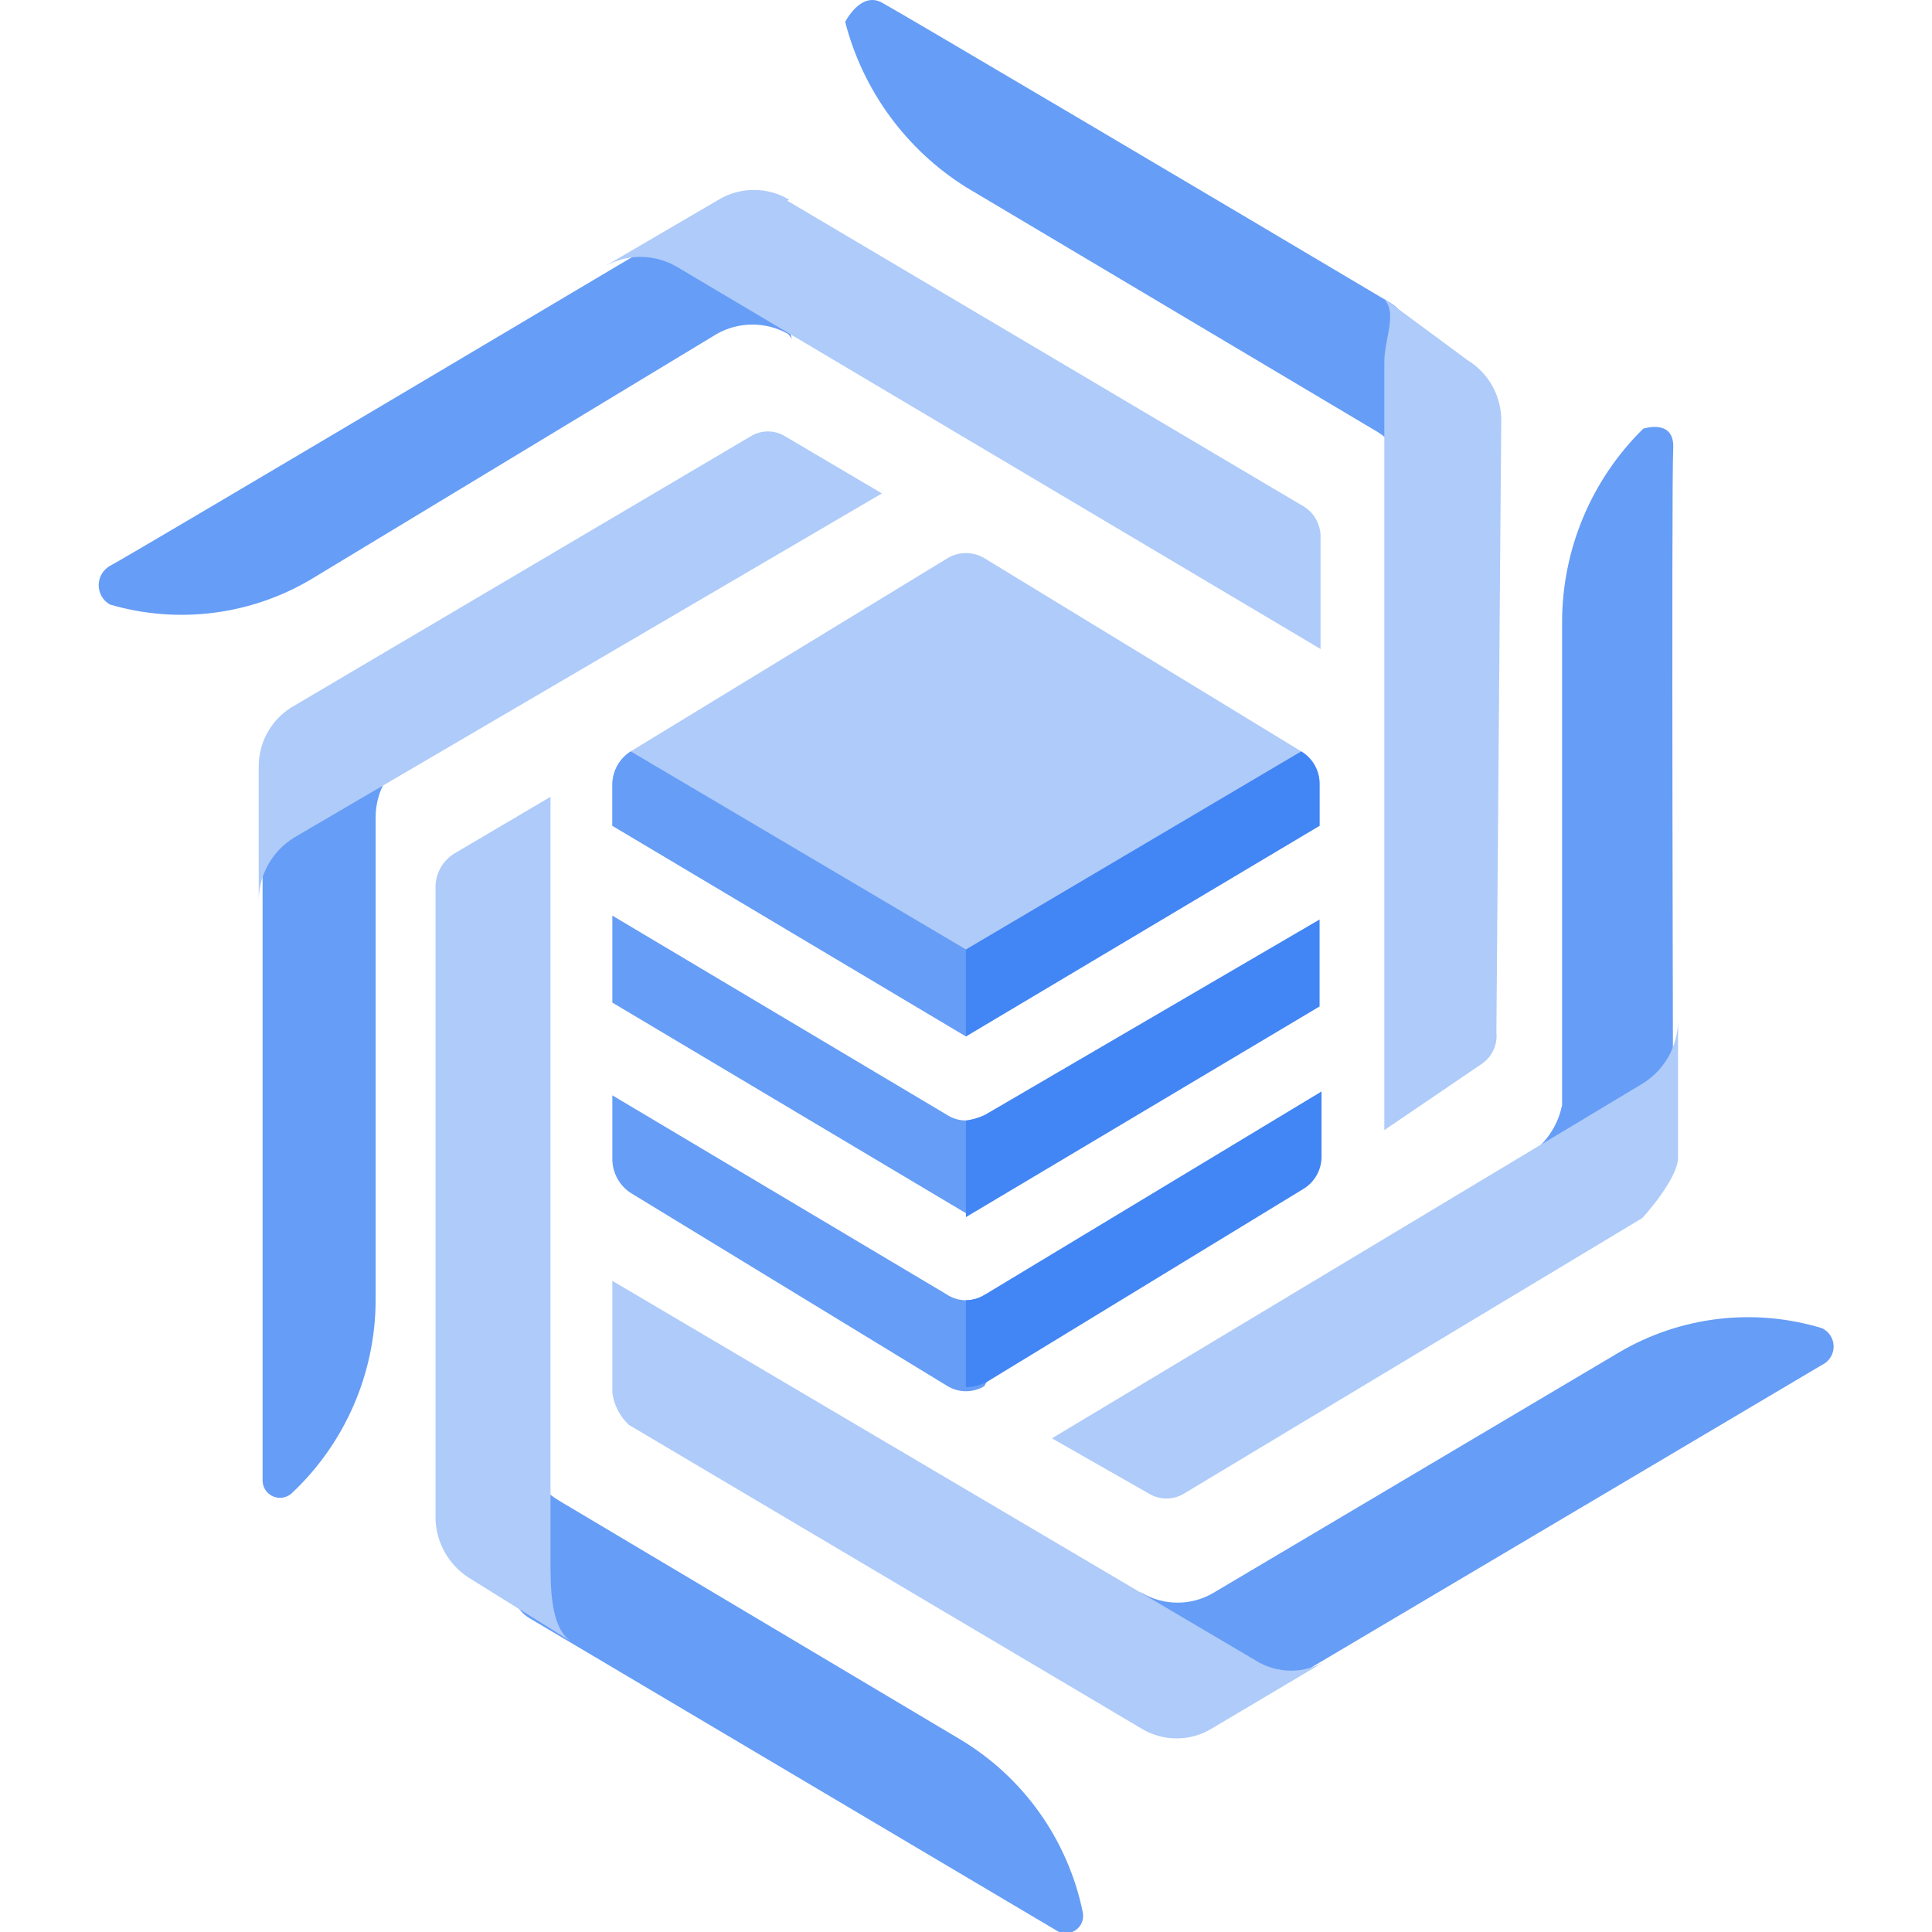 <?xml version="1.0" encoding="UTF-8"?>

<svg width="400" height="400" viewBox="0 0 400 400" xmlns="http://www.w3.org/2000/svg">
    <g id="Group">
        <g id="g1">
            <path id="Path" fill="#669df6" fill-rule="evenodd" stroke="none" d="M 284.408 88.954 L 199.993 38.745 C 187.588 30.964 178.638 18.721 174.989 4.539 C 174.989 4.539 178.189 -1.862 182.59 0.539 C 186.991 2.939 252.603 41.746 287.609 62.55 C 300.211 69.951 292.41 102.557 292.41 102.557 C 292.444 96.897 289.372 91.674 284.408 88.954 Z"/>
            <path id="path1" fill="#aecbfa" fill-rule="evenodd" stroke="none" d="M 309.813 213.777 C 310.076 216.405 308.839 218.957 306.612 220.378 L 286.609 233.98 L 286.609 74.952 C 286.609 69.551 290.009 63.75 285.408 60.949 L 303.812 74.552 C 308.326 77.3 311.004 82.272 310.813 87.554 Z"/>
            <path id="path2" fill="#669df6" fill-rule="evenodd" stroke="none" d="M 199.993 231.98 C 198.57 231.984 197.178 231.566 195.992 230.78 L 126.78 189.572 L 126.78 207.576 L 199.993 251.183 L 205.794 239.781 C 205.794 239.781 201.393 231.98 199.993 231.98 Z"/>
            <path id="path3" fill="#669df6" fill-rule="evenodd" stroke="none" d="M 203.994 267.986 C 201.572 269.605 198.414 269.605 195.992 267.986 L 126.78 226.779 L 126.78 239.981 C 126.79 242.806 128.218 245.436 130.581 246.983 L 196.192 286.99 C 198.533 288.39 201.454 288.39 203.794 286.99 C 205.606 283.726 206.953 280.225 207.794 276.588 L 203.994 268.787 Z"/>
            <path id="path4" fill="#aecbfa" fill-rule="evenodd" stroke="none" d="M 199.993 214.577 L 273.206 170.969 L 273.206 162.368 C 273.243 159.585 271.795 156.993 269.406 155.566 L 203.794 115.559 C 201.454 114.159 198.533 114.159 196.192 115.559 L 130.581 155.566 C 128.249 157.049 126.82 159.605 126.78 162.368 L 126.78 170.969 L 199.993 214.577 Z"/>
            <path id="path5" fill="#669df6" fill-rule="evenodd" stroke="none" d="M 199.993 196.574 L 130.581 155.566 C 128.249 157.049 126.82 159.605 126.78 162.368 L 126.78 170.969 L 199.993 214.577 L 205.594 203.375 L 199.993 196.574 Z"/>
            <path id="path6" fill="#4285f4" fill-rule="evenodd" stroke="none" d="M 199.993 231.98 L 199.993 251.984 L 273.206 208.376 L 273.206 190.373 L 203.994 230.78 C 202.734 231.393 201.383 231.798 199.993 231.98 Z"/>
            <path id="path7" fill="#4285f4" fill-rule="evenodd" stroke="none" d="M 203.994 267.986 C 202.808 268.773 201.416 269.191 199.993 269.187 C 199.993 274.788 199.993 287.19 199.993 287.19 C 201.449 287.166 202.883 286.825 204.194 286.19 L 269.806 246.183 C 272.258 244.72 273.716 242.035 273.606 239.181 L 273.606 225.979 L 203.994 267.986 Z"/>
            <path id="path8" fill="#4285f4" fill-rule="evenodd" stroke="none" d="M 269.406 155.566 L 199.993 196.574 L 199.993 214.577 L 273.206 170.969 L 273.206 162.368 C 273.243 159.585 271.795 156.993 269.406 155.566 Z"/>
            <path id="path9" fill="#669df6" fill-rule="evenodd" stroke="none" d="M 115.578 310.594 L 198.593 360.003 C 211.836 367.844 221.139 380.926 224.197 396.009 C 224.459 397.445 223.83 398.896 222.602 399.685 C 221.375 400.474 219.793 400.444 218.596 399.61 L 109.577 334.998 C 98.975 328.597 108.177 297.392 108.177 297.392 C 108.162 302.785 110.97 307.793 115.578 310.594 Z"/>
            <path id="path10" fill="#aecbfa" fill-rule="evenodd" stroke="none" d="M 90.173 314.595 L 90.173 183.371 C 90.28 180.68 91.7 178.213 93.974 176.77 L 113.978 164.968 L 113.978 323.196 C 113.978 328.597 113.978 336.999 118.178 339.799 L 96.975 326.597 C 92.894 323.938 90.358 319.462 90.173 314.595 Z"/>
            <path id="path11" fill="#669df6" fill-rule="evenodd" stroke="none" d="M 163.187 69.151 C 158.596 66.547 152.975 66.547 148.384 69.151 L 64.369 119.96 C 51.82 127.385 36.752 129.268 22.761 125.161 C 21.322 124.343 20.433 122.816 20.433 121.16 C 20.433 119.505 21.322 117.977 22.761 117.159 C 26.362 115.359 149.184 42.346 149.184 42.346 C 153.785 39.546 163.987 70.151 163.987 70.151 Z"/>
            <path id="path12" fill="#aecbfa" fill-rule="evenodd" stroke="none" d="M 162.986 41.546 L 269.406 104.557 C 271.748 105.765 273.272 108.126 273.406 110.758 L 273.406 134.363 L 139.982 55.148 C 135.392 52.545 129.77 52.545 125.18 55.148 L 148.784 41.346 C 153.279 38.652 158.892 38.652 163.387 41.346 Z"/>
            <path id="path13" fill="#669df6" fill-rule="evenodd" stroke="none" d="M 236.4 329.798 C 240.968 332.484 246.634 332.484 251.202 329.798 L 335.217 279.989 C 347.903 272.517 363.139 270.703 377.225 274.988 C 378.697 275.681 379.636 277.161 379.636 278.788 C 379.636 280.415 378.697 281.896 377.225 282.589 L 250.602 357.602 C 246.201 360.403 235.799 329.597 235.799 329.597 Z"/>
            <path id="path14" fill="#aecbfa" fill-rule="evenodd" stroke="none" d="M 130.181 294.991 C 128.33 293.242 127.13 290.913 126.78 288.39 L 126.78 265.186 L 260.004 343.8 C 264.473 346.586 270.137 346.586 274.606 343.8 L 251.002 357.803 C 246.471 360.624 240.731 360.624 236.2 357.803 Z"/>
            <path id="path15" fill="#669df6" fill-rule="evenodd" stroke="none" d="M 85.173 156.166 C 80.596 158.903 77.787 163.837 77.771 169.169 L 77.771 269.187 C 77.733 284.351 71.436 298.827 60.368 309.194 C 59.321 310.131 57.824 310.373 56.535 309.815 C 55.246 309.256 54.399 307.998 54.367 306.593 L 54.367 155.366 C 54.367 149.765 85.173 155.366 85.173 155.366 Z"/>
            <path id="path16" fill="#aecbfa" fill-rule="evenodd" stroke="none" d="M 155.385 90.355 C 157.589 88.98 160.383 88.98 162.586 90.355 L 182.59 102.157 L 60.968 173.37 C 56.36 176.171 53.553 181.179 53.567 186.572 L 53.567 158.767 C 53.527 153.419 56.454 148.49 61.168 145.965 Z"/>
            <path id="path17" fill="#669df6" fill-rule="evenodd" stroke="none" d="M 323.415 228.779 L 323.415 128.762 C 323.436 113.714 329.488 99.303 340.218 88.754 C 340.218 88.754 346.819 86.554 346.419 92.955 C 346.019 99.356 346.419 240.382 346.419 240.382 C 340.218 247.783 314.214 240.382 314.214 240.382 C 318.972 238.224 322.398 233.904 323.415 228.779 Z"/>
            <path id="path18" fill="#aecbfa" fill-rule="evenodd" stroke="none" d="M 340.018 252.184 L 245.201 309.194 C 242.936 310.604 240.065 310.604 237.8 309.194 L 217.796 297.792 L 340.018 224.379 C 344.626 221.577 347.434 216.569 347.419 211.176 L 347.419 239.981 C 347.019 244.582 340.018 252.184 340.018 252.184 Z"/>
        </g>
    </g>
</svg>
